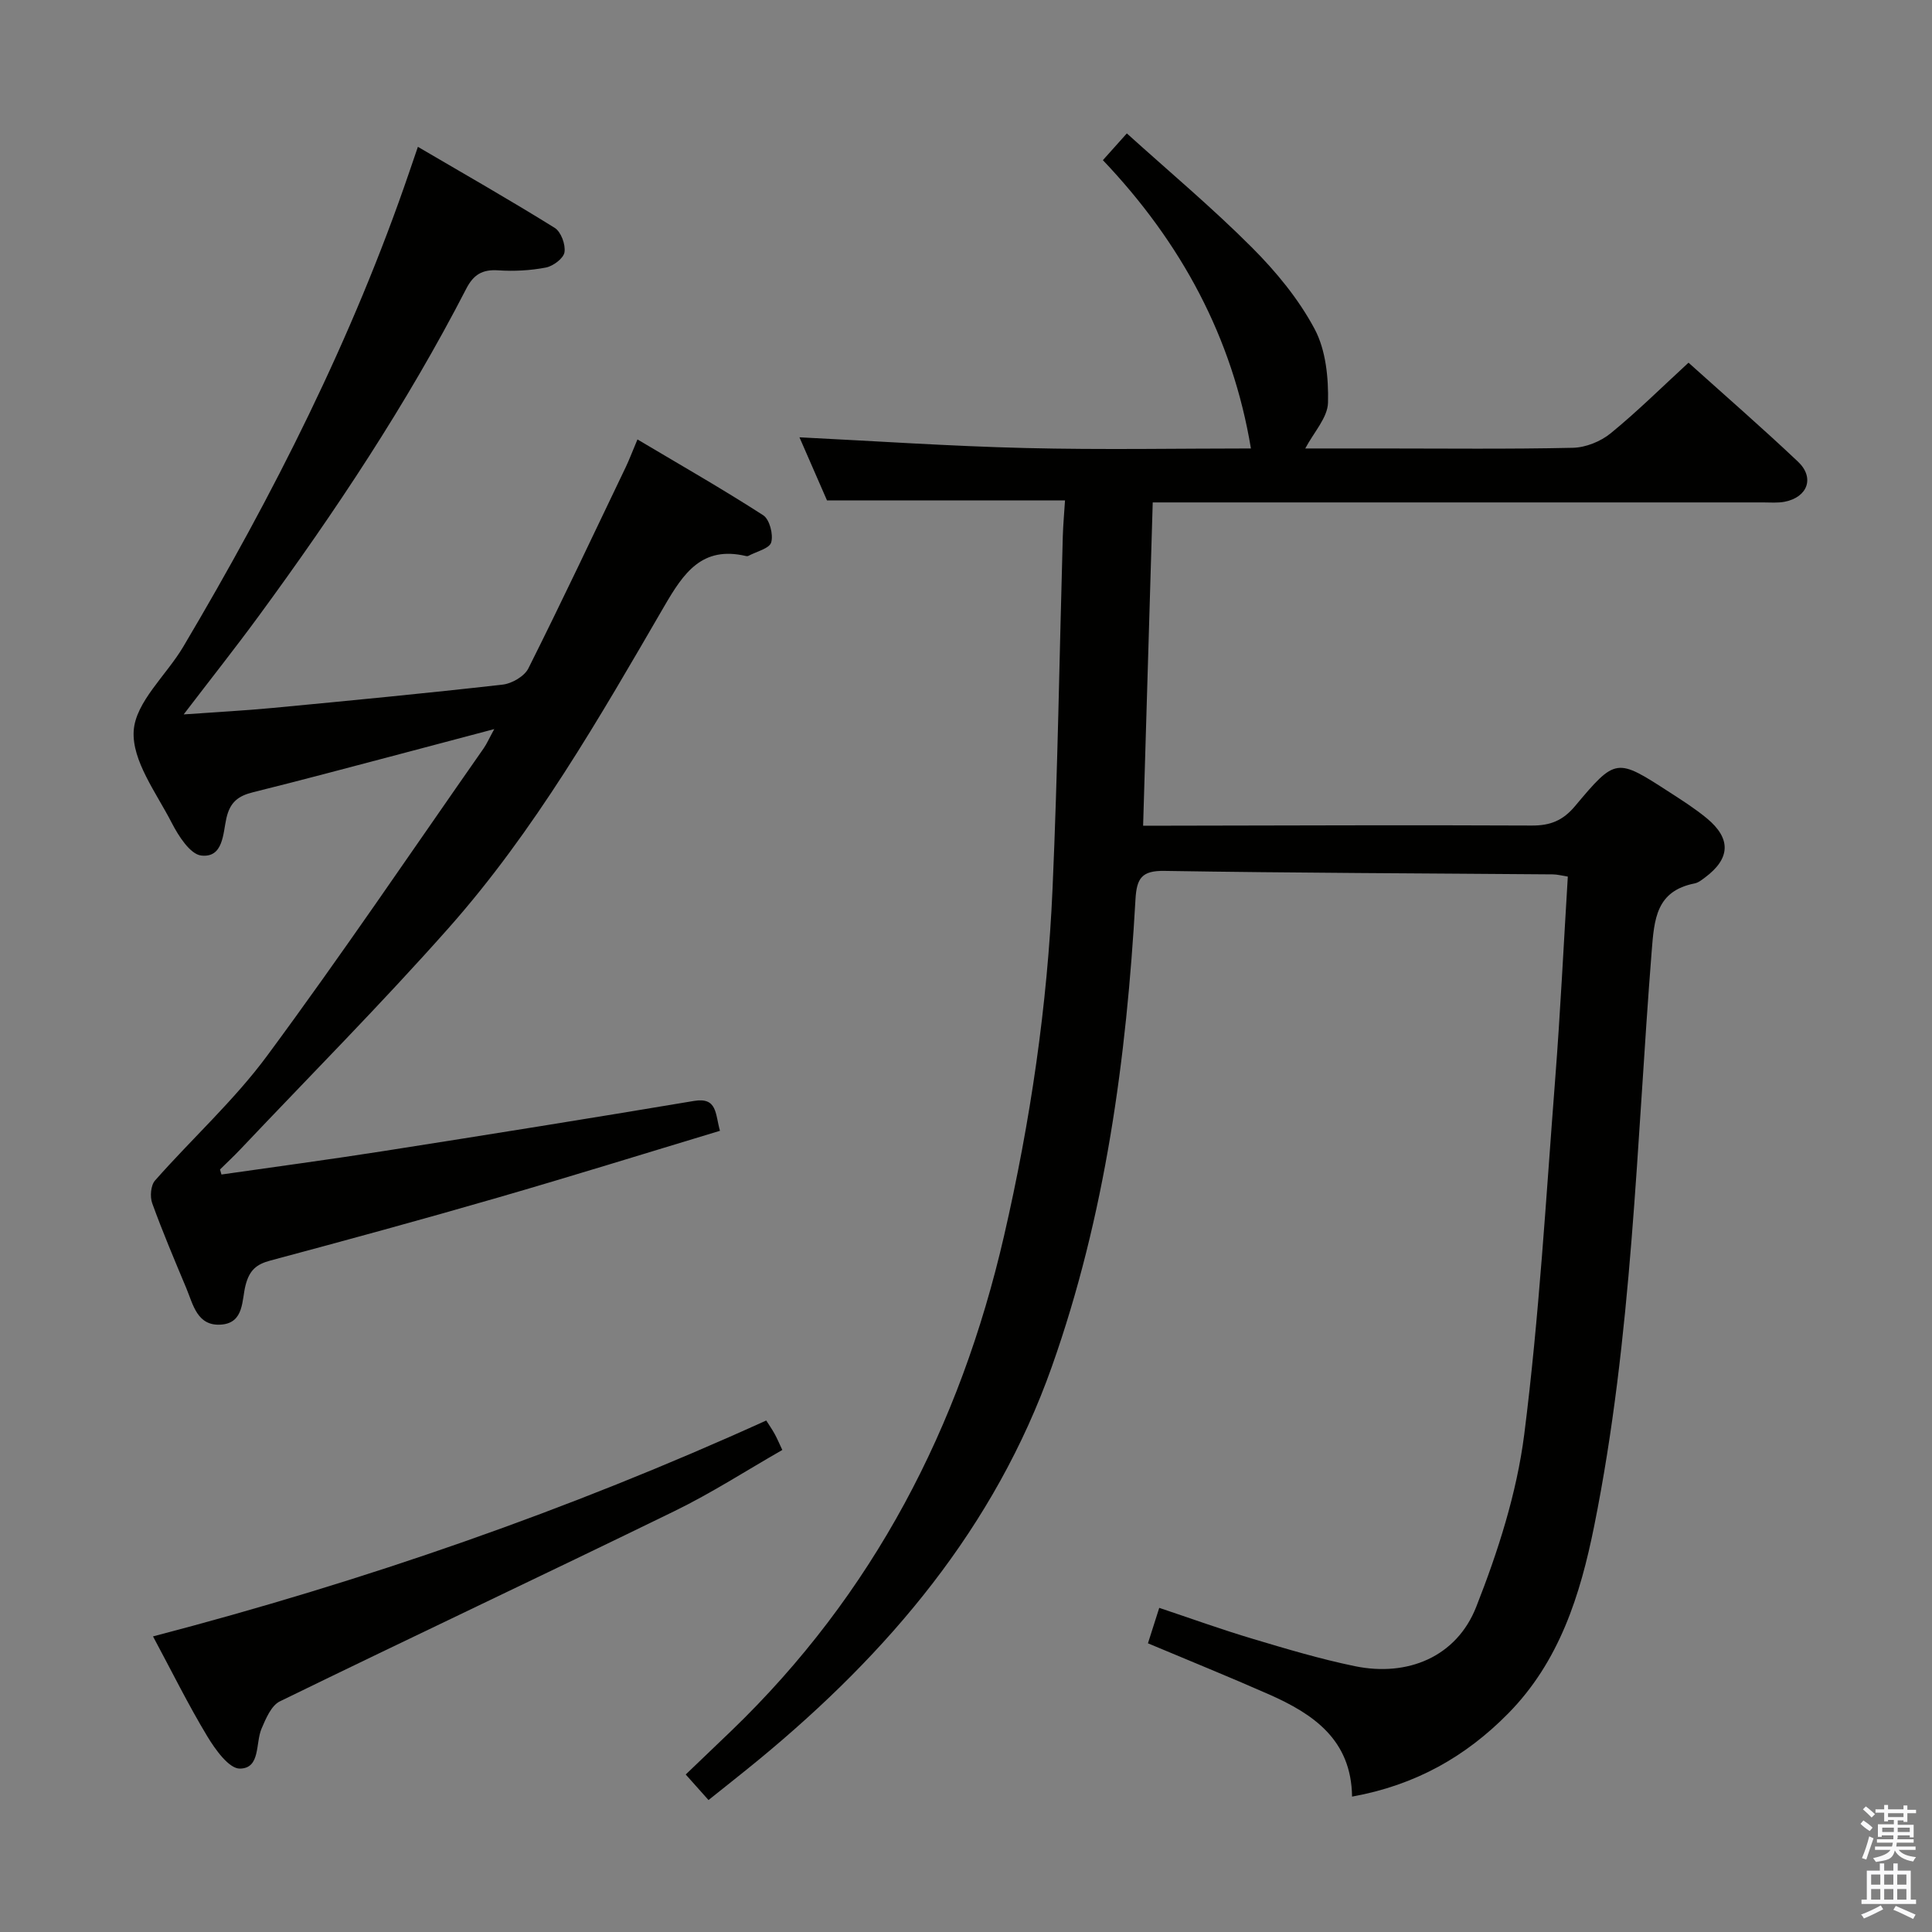 <svg enable-background="new 0 0 400 400" viewBox="0 0 400 400" xmlns="http://www.w3.org/2000/svg"><rect x="0" y="0" width="400" height="400" fill="#808080" stroke="none"/><path d="m385.2 377.6.6-.7c.6.4 1.3.9 1.9 1.5l-.6.7c-.8-.5-1.4-1-1.9-1.5zm.3 7.1c.6-1.4 1.1-2.9 1.5-4.5.3.1.6.3.9.4-.5 1.4-1 2.9-1.5 4.4zm.2-10.1.6-.6c.7.5 1.3 1.1 1.9 1.6l-.7.7c-.6-.6-1.2-1.2-1.8-1.7zm8.4-.8h.8v.9h1.8v.7h-1.8v1.8h-.8v-.3h-1.2v.9h3.3v2.6h-.8v-.4h-2.5c0 .3 0 .6-.1.8h3.4v.7h-3.5c0 .3-.1.6-.1.8h4v.7h-3.5c.7.9 1.9 1.3 3.6 1.5-.2.2-.4.5-.6.9-1.9-.3-3.2-1.1-3.8-2.3-.5 2.1-1.8 2-3.9 2.4-.2-.3-.4-.5-.6-.8 1.9-.4 3.1-.9 3.6-1.7h-3.2v-.7h3.5c.1-.2.1-.5.2-.8h-3.3v-.7h3.4c0-.2 0-.5 0-.8h-2.4v.3h-.8v-2.6h3.3v-.9h-1.2v.3h-.8v-1.8h-1.8v-.7h1.8v-.9h.8v.9h3.2zm-4.4 5.5h2.4c0-.3 0-.6 0-.9h-2.4zm1.2-3.1h3.2v-.8h-3.2zm4.4 2.2h-2.4v.9h2.5v-.9z" fill="#fafafb"/><path d="m389.2 385.8h.9v1.5h1.9v-1.5h.9v1.5h2.7v6h1.1v.9h-11.3v-.9h1.1v-6h2.7zm.2 8.7.5.8c-1.2.6-2.5 1.3-4 1.9-.2-.3-.3-.6-.6-.8 1.6-.6 3-1.3 4.1-1.9zm-2-4.3h1.9v-2.1h-1.9zm0 3.1h1.9v-2.2h-1.9zm2.7-3.1h1.9v-2.1h-1.9zm0 3.1h1.9v-2.2h-1.9zm2.4 1.3c1.4.6 2.7 1.2 4.1 1.8l-.5.9c-1.5-.7-2.8-1.4-4.1-1.9zm2.2-6.5h-1.9v2.1h1.9zm-1.9 5.2h1.9v-2.2h-1.9z" fill="#fafafb"/><g fill="#010100"><path d="m279.93 371.97c-.15-11.77-8.01-17.11-17.21-21.17-8.18-3.61-16.47-6.96-25.05-10.57.78-2.46 1.48-4.62 2.34-7.34 6.58 2.2 12.91 4.49 19.35 6.41 6.99 2.09 14.01 4.19 21.14 5.66 10.94 2.26 21.06-1.93 25.13-12.26 4.52-11.47 8.4-23.58 9.95-35.74 3.09-24.37 4.5-48.96 6.4-73.48 1.08-13.9 1.75-27.83 2.62-41.99-1.2-.19-2.14-.45-3.08-.46-26.81-.22-53.62-.29-80.43-.72-4.7-.08-5.75 1.53-6 5.86-1.86 32.94-6.24 65.51-17.31 96.76-11.8 33.31-33.79 59.24-60.69 81.4-3.33 2.74-6.72 5.4-10.4 8.35-1.55-1.73-2.95-3.3-4.72-5.29 3.25-3.11 6.33-6.05 9.41-9.01 29.42-28.32 47.38-62.94 56.49-102.48 5.46-23.7 8.99-47.69 10.05-71.96 1.07-24.27 1.43-48.57 2.12-72.86.07-2.44.3-4.88.46-7.48-16.44 0-32.51 0-49.28 0-1.84-4.22-3.94-9.04-5.7-13.06 15.43.76 31.11 1.84 46.8 2.22 15.82.39 31.65.09 46.67.09-3.81-22.96-14.42-42.63-30.65-59.69 1.61-1.8 2.9-3.24 4.96-5.54 8.79 7.94 17.68 15.39 25.85 23.57 5.01 5.01 9.71 10.7 13.02 16.91 2.34 4.38 2.9 10.15 2.78 15.26-.07 3.1-2.94 6.13-4.71 9.49h15.43c13.33 0 26.67.16 39.99-.14 2.65-.06 5.73-1.3 7.8-2.99 5.53-4.51 10.61-9.56 16.13-14.63 7.65 6.88 15.3 13.53 22.66 20.49 3.5 3.3 2.02 7.36-2.75 8.3-1.45.28-2.99.14-4.49.14-40.16.01-80.33 0-120.49 0-1.82 0-3.64 0-5.86 0-.66 22.34-1.32 44.37-1.99 66.93h5.47c25-.04 49.99-.15 74.99-.03 3.83.02 6.44-1.02 8.95-4.01 8.46-10.08 8.59-10 19.56-2.9 2.65 1.71 5.33 3.42 7.75 5.42 5.07 4.2 4.87 8.33-.38 12.24-.66.49-1.38 1.08-2.15 1.23-7.99 1.58-8.37 7.4-8.9 14.09-3.14 39.73-4 79.71-11.9 118.95-2.87 14.26-7.19 28.07-17.84 38.85-8.76 8.88-19.12 14.8-32.29 17.18z"/><path d="m45.85 243.17c11.14-1.6 22.3-3.09 33.41-4.83 21.49-3.37 42.96-6.8 64.41-10.4 4.86-.82 4.39 2.65 5.39 6.18-15.35 4.63-30.67 9.4-46.09 13.86-15.61 4.52-31.29 8.8-46.99 13-2.93.78-4.34 2.02-5.14 5.11-.8 3.04-.26 7.77-5 8.15-5.02.4-5.84-4.12-7.28-7.57-2.44-5.82-4.9-11.63-7.05-17.56-.49-1.35-.3-3.69.58-4.69 7.67-8.7 16.39-16.59 23.24-25.87 15.41-20.85 29.94-42.36 44.81-63.62.65-.94 1.11-2.01 2.19-3.98-7.14 1.89-13.4 3.56-19.67 5.21-10.09 2.65-20.16 5.36-30.29 7.87-3.06.76-4.75 2.05-5.5 5.38-.71 3.1-.61 8.24-5.2 7.72-2.3-.26-4.73-4.07-6.12-6.78-3.18-6.19-8.26-12.86-7.87-19.03.38-5.99 6.77-11.53 10.26-17.42 18.61-31.39 35.04-63.81 46.85-98.44.48-1.41.96-2.81 1.73-5.06 9.63 5.64 19.09 11.03 28.33 16.78 1.3.81 2.27 3.45 2.02 5.04-.19 1.27-2.34 2.87-3.84 3.17-3.22.62-6.61.8-9.89.58-3.29-.22-5.12.9-6.62 3.83-12.3 23.87-27.12 46.15-42.98 67.78-4.8 6.55-9.85 12.92-15.51 20.33 6.82-.49 12.65-.79 18.45-1.34 15.88-1.51 31.75-3.03 47.6-4.83 1.92-.22 4.49-1.72 5.31-3.35 6.92-13.81 13.51-27.78 20.18-41.71.71-1.49 1.29-3.04 2.41-5.7 8.91 5.3 17.62 10.27 26.04 15.7 1.31.85 2.12 3.97 1.65 5.61-.36 1.28-3.06 1.9-4.73 2.8-.13.07-.34.07-.49.03-9.12-2.14-12.92 3.51-16.93 10.41-13.45 23.15-26.81 46.49-44.66 66.63-13.9 15.68-28.69 30.57-43.1 45.8-1.36 1.44-2.81 2.78-4.21 4.17.1.36.2.7.3 1.04z"/><path d="m31.68 338.8c43.9-11.47 85.97-26.1 126.96-44.7.53.83 1.17 1.75 1.71 2.72.49.87.87 1.79 1.62 3.38-7.42 4.24-14.65 8.92-22.33 12.66-27.17 13.26-54.52 26.13-81.7 39.39-1.77.86-2.89 3.55-3.78 5.62-1.3 3.02-.19 8.25-4.49 8.3-2.26.03-5.1-3.95-6.75-6.68-3.93-6.51-7.31-13.37-11.24-20.69z"/></g></svg>